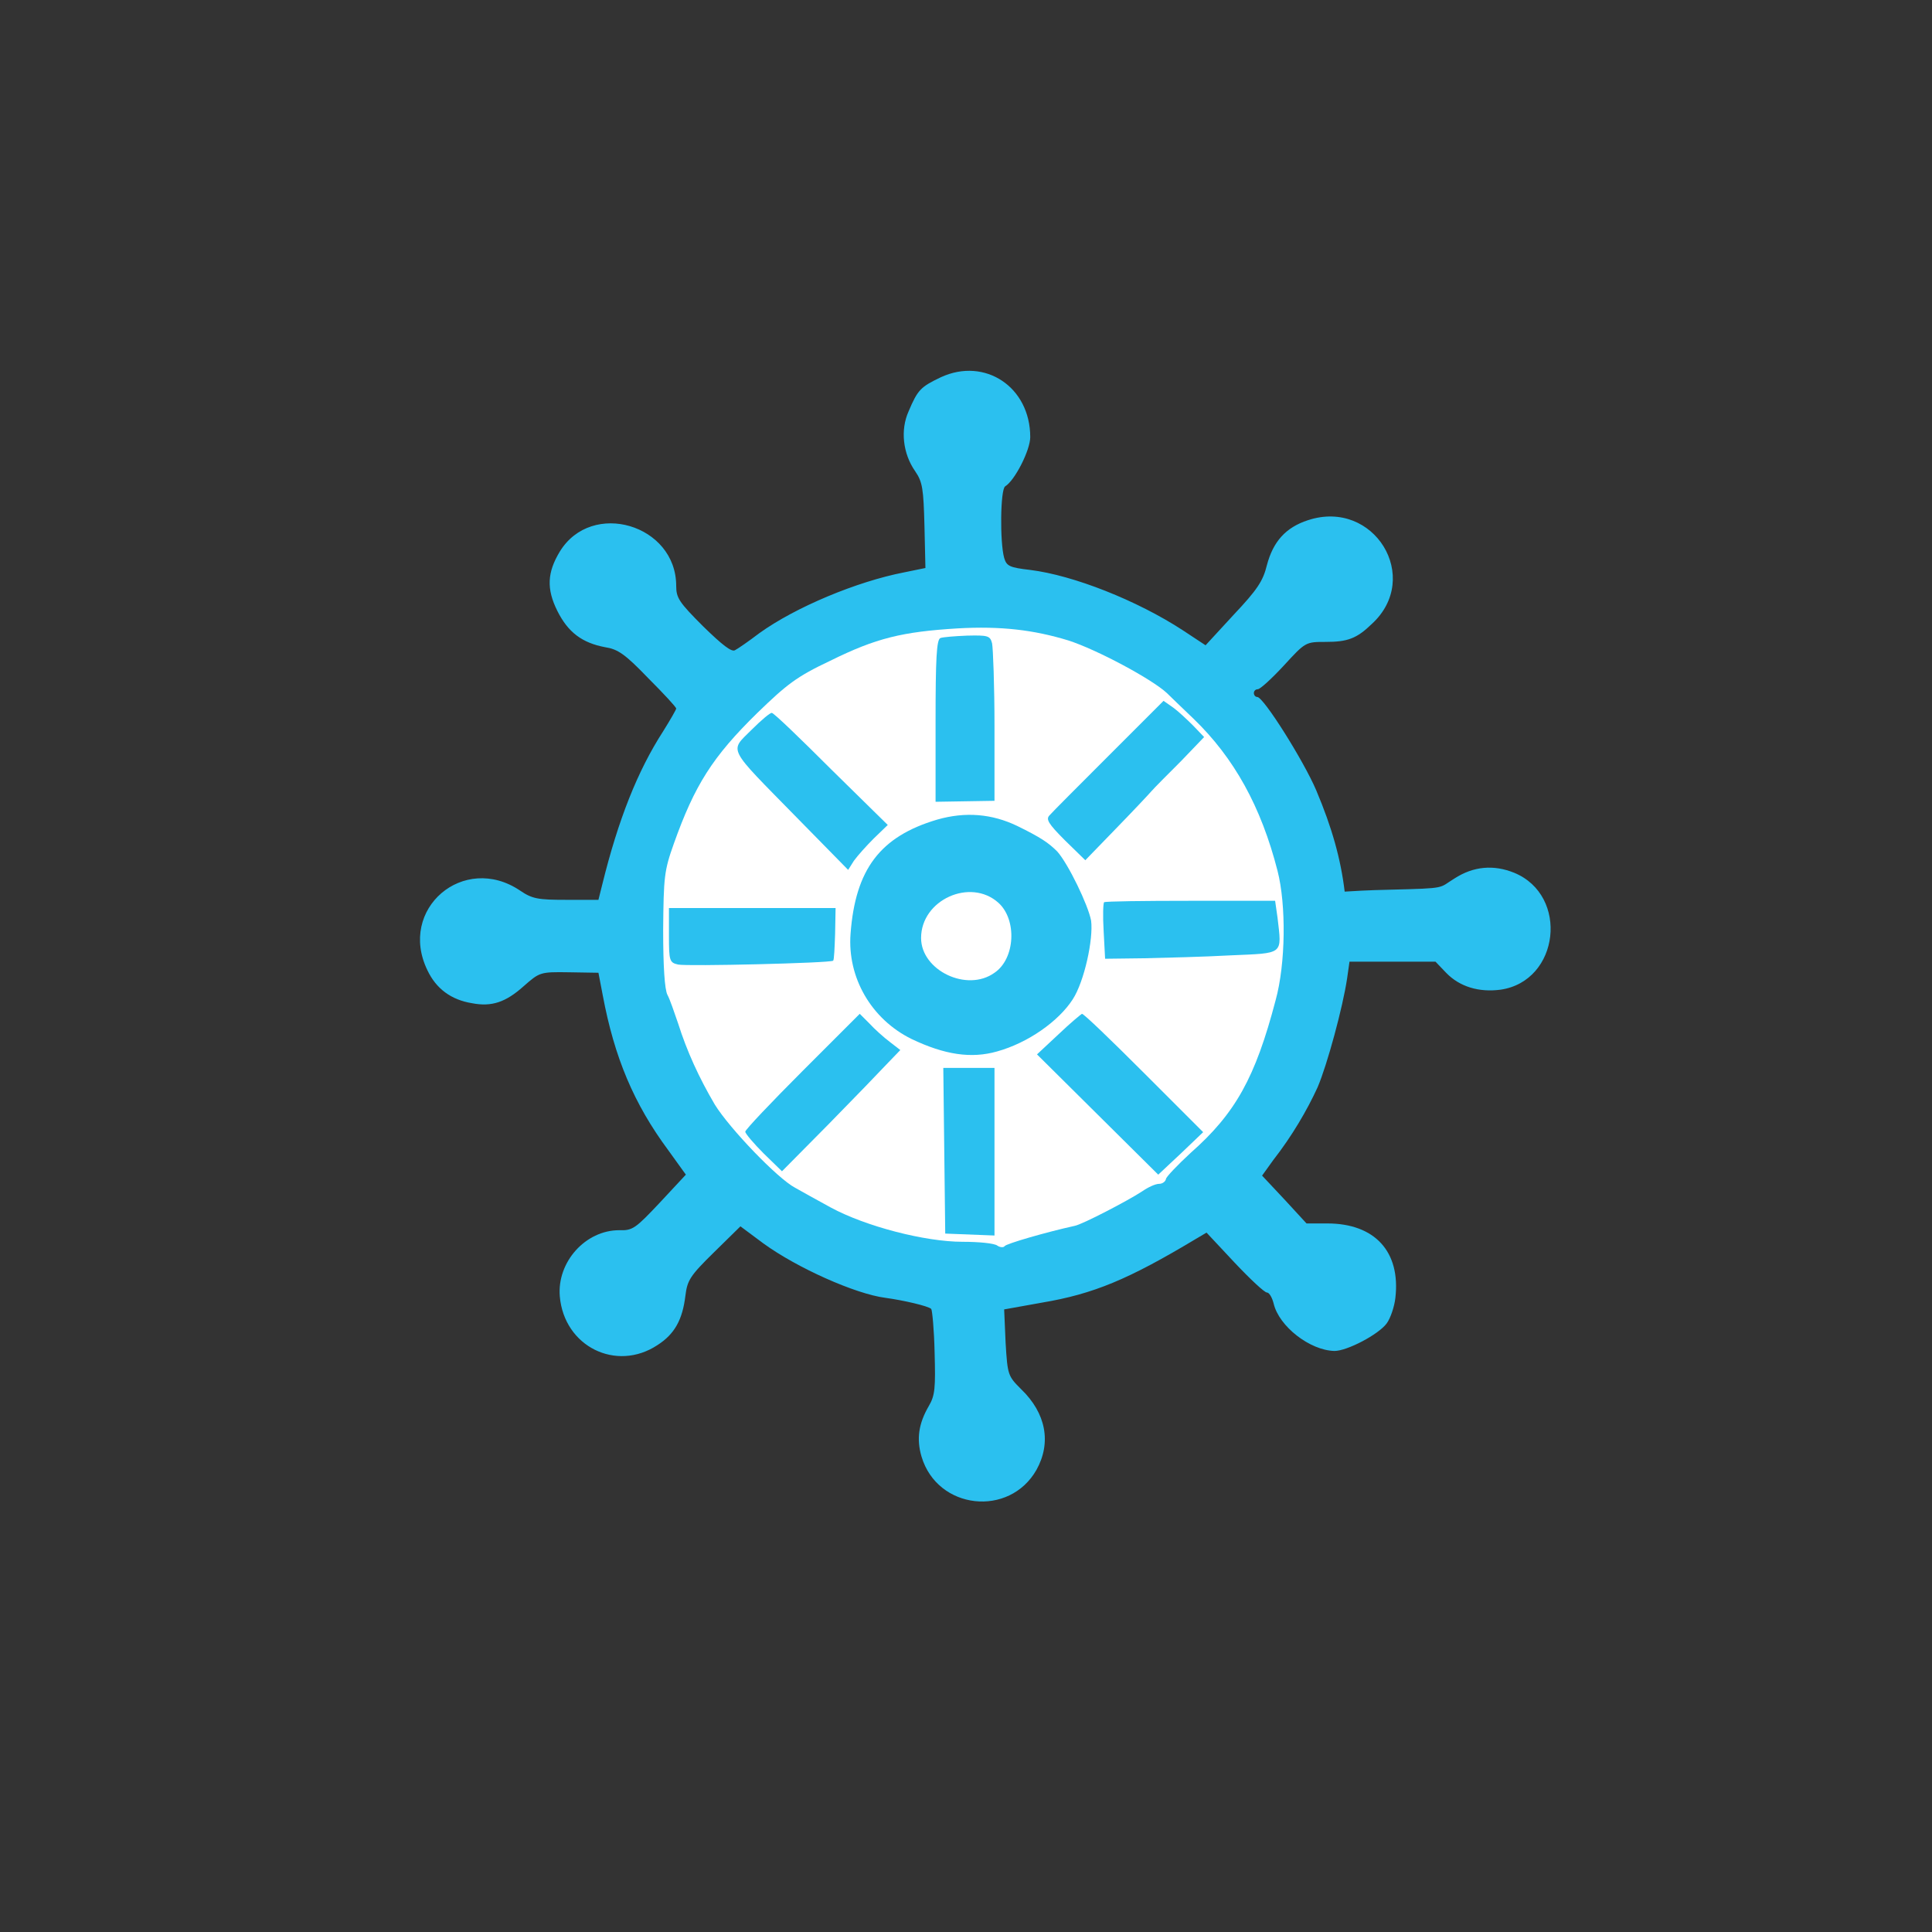 <?xml version="1.0" encoding="utf-8"?>
<!-- Generator: Adobe Illustrator 21.0.2, SVG Export Plug-In . SVG Version: 6.00 Build 0)  -->
<svg version="1.1" id="wheel" xmlns="http://www.w3.org/2000/svg" xmlns:xlink="http://www.w3.org/1999/xlink" x="0px" y="0px"
	 viewBox="0 0 400 400" style="enable-background:new 0 0 400 400;" xml:space="preserve">
<rect x="0" y="0" width="400" height="400" fill="#333333" stroke="none"/>
<style type="text/css">
	.st0{fill:#2BC0EF;}
	.st1{fill:#FFFFFF;}
</style>
<path id="body" class="st0" d="M278.4,184.6c-0.8-6.7-2.6-13.2-5.9-21c-2.6-6.1-10.9-19.3-12.2-19.3c-0.4,0-0.7-0.4-0.7-0.8
	c0-0.5,0.4-0.8,0.8-0.8c0.5,0,2.9-2.2,5.4-4.9c4.5-4.9,4.5-4.9,8.7-4.9c4.5,0,6.4-0.7,9.5-3.7c10.5-9.6,0.5-26-13.2-21.5
	c-4.6,1.5-7.2,4.4-8.5,9.3c-0.8,3.3-2,5.1-6.9,10.3l-5.8,6.3l-4.7-3.1c-9.5-6.2-22.7-11.4-31.6-12.5c-4.3-0.5-4.9-0.8-5.4-2.5
	c-0.9-3.2-0.8-14.1,0.2-14.8c2-1.2,5.2-7.5,5.2-10.2c0-10.4-9.4-16.6-18.5-12.4c-4.2,2-4.8,2.6-6.7,7.1c-1.7,3.8-1.2,8.7,1.4,12.4
	c1.5,2.2,1.7,3.6,1.9,11.3l0.2,8.7l-4.4,0.9c-9.8,1.9-22.5,7.2-30,12.6c-2.1,1.6-4.4,3.2-5,3.5c-0.7,0.5-2.7-1.1-6.6-4.9
	c-5-5-5.6-5.9-5.6-8.4c0-12.7-17.5-17.9-24.1-7.1c-2.6,4.3-2.8,7.7-0.5,12.3c2.2,4.4,5.1,6.6,9.9,7.5c2.6,0.4,4.1,1.4,8.9,6.4
	c3.2,3.2,5.8,6,5.8,6.3c0,0.2-1.2,2.3-2.7,4.7c-5.3,8.2-9.3,18.3-12.6,31.7l-0.8,3.2h-6.7c-5.8,0-7-0.2-9.5-1.9
	c-11.7-7.9-25.4,3.8-19.2,16.5c1.8,3.8,4.9,6.1,9.2,6.8c4.1,0.8,7-0.2,10.7-3.5c3.3-2.9,3.4-3,9.4-2.9l6.1,0.1l0.9,4.7
	c2.4,12.8,6.4,22.4,13.6,32.1l3.6,5l-5.4,5.8c-5,5.3-5.6,5.8-8.4,5.7c-7,0-12.9,6.6-12.3,13.7c0.9,10.4,11.7,15.7,20.2,10.1
	c3.6-2.3,5.2-5.3,5.8-10.2c0.4-3.2,0.9-4.1,5.9-9l5.5-5.4l4.7,3.5c7,5.1,19.1,10.5,25.3,11.3c3.7,0.5,8.9,1.7,9.5,2.3
	c0.2,0.2,0.6,4.3,0.7,9c0.2,7.3,0.1,8.9-1.2,11.1c-2.1,3.6-2.6,6.8-1.5,10.5c3.3,11,18.2,12.6,23.8,2.7c3.1-5.6,2-11.7-3.2-16.7
	c-2.7-2.7-2.8-2.9-3.2-9.6l-0.3-6.9l7.8-1.4c10.7-1.8,17.9-4.8,31.9-13.2l2.2-1.3l5.8,6.2c3.3,3.5,6.2,6.2,6.7,6.2s1.1,1.1,1.4,2.3
	c1.1,4.7,7.5,9.7,12.6,9.8c2.6,0,9.1-3.4,10.8-5.7c0.8-1.1,1.6-3.5,1.8-5.3c1.1-9.6-4.3-15.4-14.1-15.4h-4.3l-4.6-5l-4.6-4.9
	l2.3-3.2c3.9-5,7-10.3,9.2-15.1c2-4.7,5.2-16.5,6.1-22.5l0.5-3.5h8.9h8.9l2.2,2.3c2.8,2.9,6.8,4.1,11.3,3.5
	c12.2-1.8,14.2-19.5,2.8-24.2c-4.2-1.7-8.4-1.4-12.4,1.2c-3.3,2-1.3,2-13.2,2.3C283,184.3,280,184.5,278.4,184.6z"/>
<path id="inner-body" class="st1" d="M198.3,130.1L198.3,130.1c8.9-0.5,15.7,0.3,22.9,2.5c5.9,1.9,17.3,8,20.4,10.9
	c0.7,0.7,3.2,3.1,5.5,5.3c8.4,8.1,14,18.2,17.4,31.5c1.8,7,1.7,19.2-0.4,26.8c-4.2,16-8.3,23.4-17.6,31.6c-2.7,2.5-5.1,5-5.1,5.4
	c-0.1,0.5-0.7,1-1.4,1c-0.8,0-2.3,0.7-3.6,1.6c-2.9,1.9-12.3,6.8-13.9,7.1c-5.9,1.3-14.2,3.7-14.5,4.2c-0.2,0.3-0.9,0.3-1.5-0.1
	c-0.6-0.5-3.9-0.8-7.2-0.8c-7.8,0-20.1-3.2-27.3-7.1c-2.9-1.6-6.2-3.4-7.4-4.1c-3.6-1.9-13.5-12.2-16.6-17.2
	c-3.3-5.6-5.8-11.1-7.6-16.8c-0.8-2.3-1.7-5-2.2-5.9c-0.6-1.1-0.9-6-0.9-13.5c0.1-10.9,0.2-12.2,2.2-17.8c4.3-12.1,8-18,17.3-27.1
	c6.1-5.9,8.1-7.5,15.1-10.8C181.4,132.1,186.8,130.8,198.3,130.1z"/>
<path id="_x39_" class="st0" d="M205.4,133.2c0.2,1,0.5,8.7,0.5,17.2v15.4l-6.1,0.1l-6.1,0.1v-16.8c0-12.7,0.2-16.8,1-17.1
	c0.5-0.2,3-0.4,5.5-0.5C204.5,131.5,205,131.6,205.4,133.2z"/>
<path id="_x38_" class="st0" d="M247.1,150.3l2.2,2.3l-4.8,5c-2.7,2.7-5.5,5.5-6.1,6.2c-0.6,0.7-3.9,4.2-7.4,7.8l-6.3,6.5l-4.2-4.1
	c-3.5-3.5-4-4.4-3.2-5.2c0.5-0.6,6.1-6.2,12.3-12.4l11.3-11.3l2,1.4C244,147.3,245.8,149,247.1,150.3z"/>
<path id="_x37_" class="st0" d="M172.1,159.3l11.7,11.5l-2.9,2.8c-1.5,1.5-3.3,3.5-4.1,4.6l-1.2,1.9l-10.7-10.9
	c-14.5-14.8-13.9-13.5-9.3-18.1c2-2,3.9-3.6,4.2-3.5C160.2,147.6,165.7,152.9,172.1,159.3z"/>
<path id="_x36_" class="st0" d="M210.6,171c4.9,2.4,6.5,3.5,8.3,5.3c2.3,2.6,6.4,11.1,7,14.3c0.5,3.8-1.4,12.6-3.8,16.3
	c-2.9,4.5-9.2,9-15.7,10.8c-5.3,1.5-10.8,0.7-17.7-2.6c-8.3-4.1-13.3-12.7-12.6-21.8c1-13.3,6.1-20.1,17.9-23.6
	C199.9,168,205.4,168.5,210.6,171z"/>
<path id="_x35_" class="st0" d="M264.5,190c0.9,7.8,1.4,7.3-9.8,7.8c-5.4,0.3-13.5,0.5-17.9,0.6l-8,0.1l-0.3-5.7
	c-0.2-3.2-0.1-5.9,0.1-6c0.2-0.2,8.3-0.3,17.9-0.3H264L264.5,190z"/>
<path id="_x34_" class="st0" d="M172.9,193.3c-0.1,2.9-0.2,5.4-0.4,5.6c-0.6,0.5-30.3,1.2-32.1,0.8s-1.9-0.8-1.9-6V188h17.3h17.2
	L172.9,193.3z"/>
<path id="_x33_" class="st0" d="M184.2,215.7l2.2,1.7l-2.6,2.7c-1.4,1.5-6.9,7.2-12.2,12.6l-9.7,9.8l-3.8-3.7c-2-2-3.8-4.1-3.8-4.5
	c0-0.4,5.3-6,11.9-12.6l11.8-11.8l2,2C181.1,213.1,183,214.8,184.2,215.7z"/>
<path id="_x32_" class="st0" d="M236.8,222.1l12.3,12.3l-4.6,4.4l-4.7,4.4l-12.5-12.4l-12.6-12.5l4.5-4.2c2.4-2.3,4.6-4.1,4.8-4.2
	C224.3,209.8,230,215.3,236.8,222.1z"/>
<path id="_x31_" class="st0" d="M205.9,238.4v17.4l-5.1-0.2l-5.1-0.2l-0.2-17.2l-0.2-17.1h5.3h5.3V238.4z"/>
<path id="middle-circle" class="st1" d="M206.7,186.9c3.9,3.5,3.5,11.6-0.8,14.5c-5.7,4.1-15.2-0.5-15.2-7.2
	C190.7,186.3,200.9,181.7,206.7,186.9z"/>
</svg>
